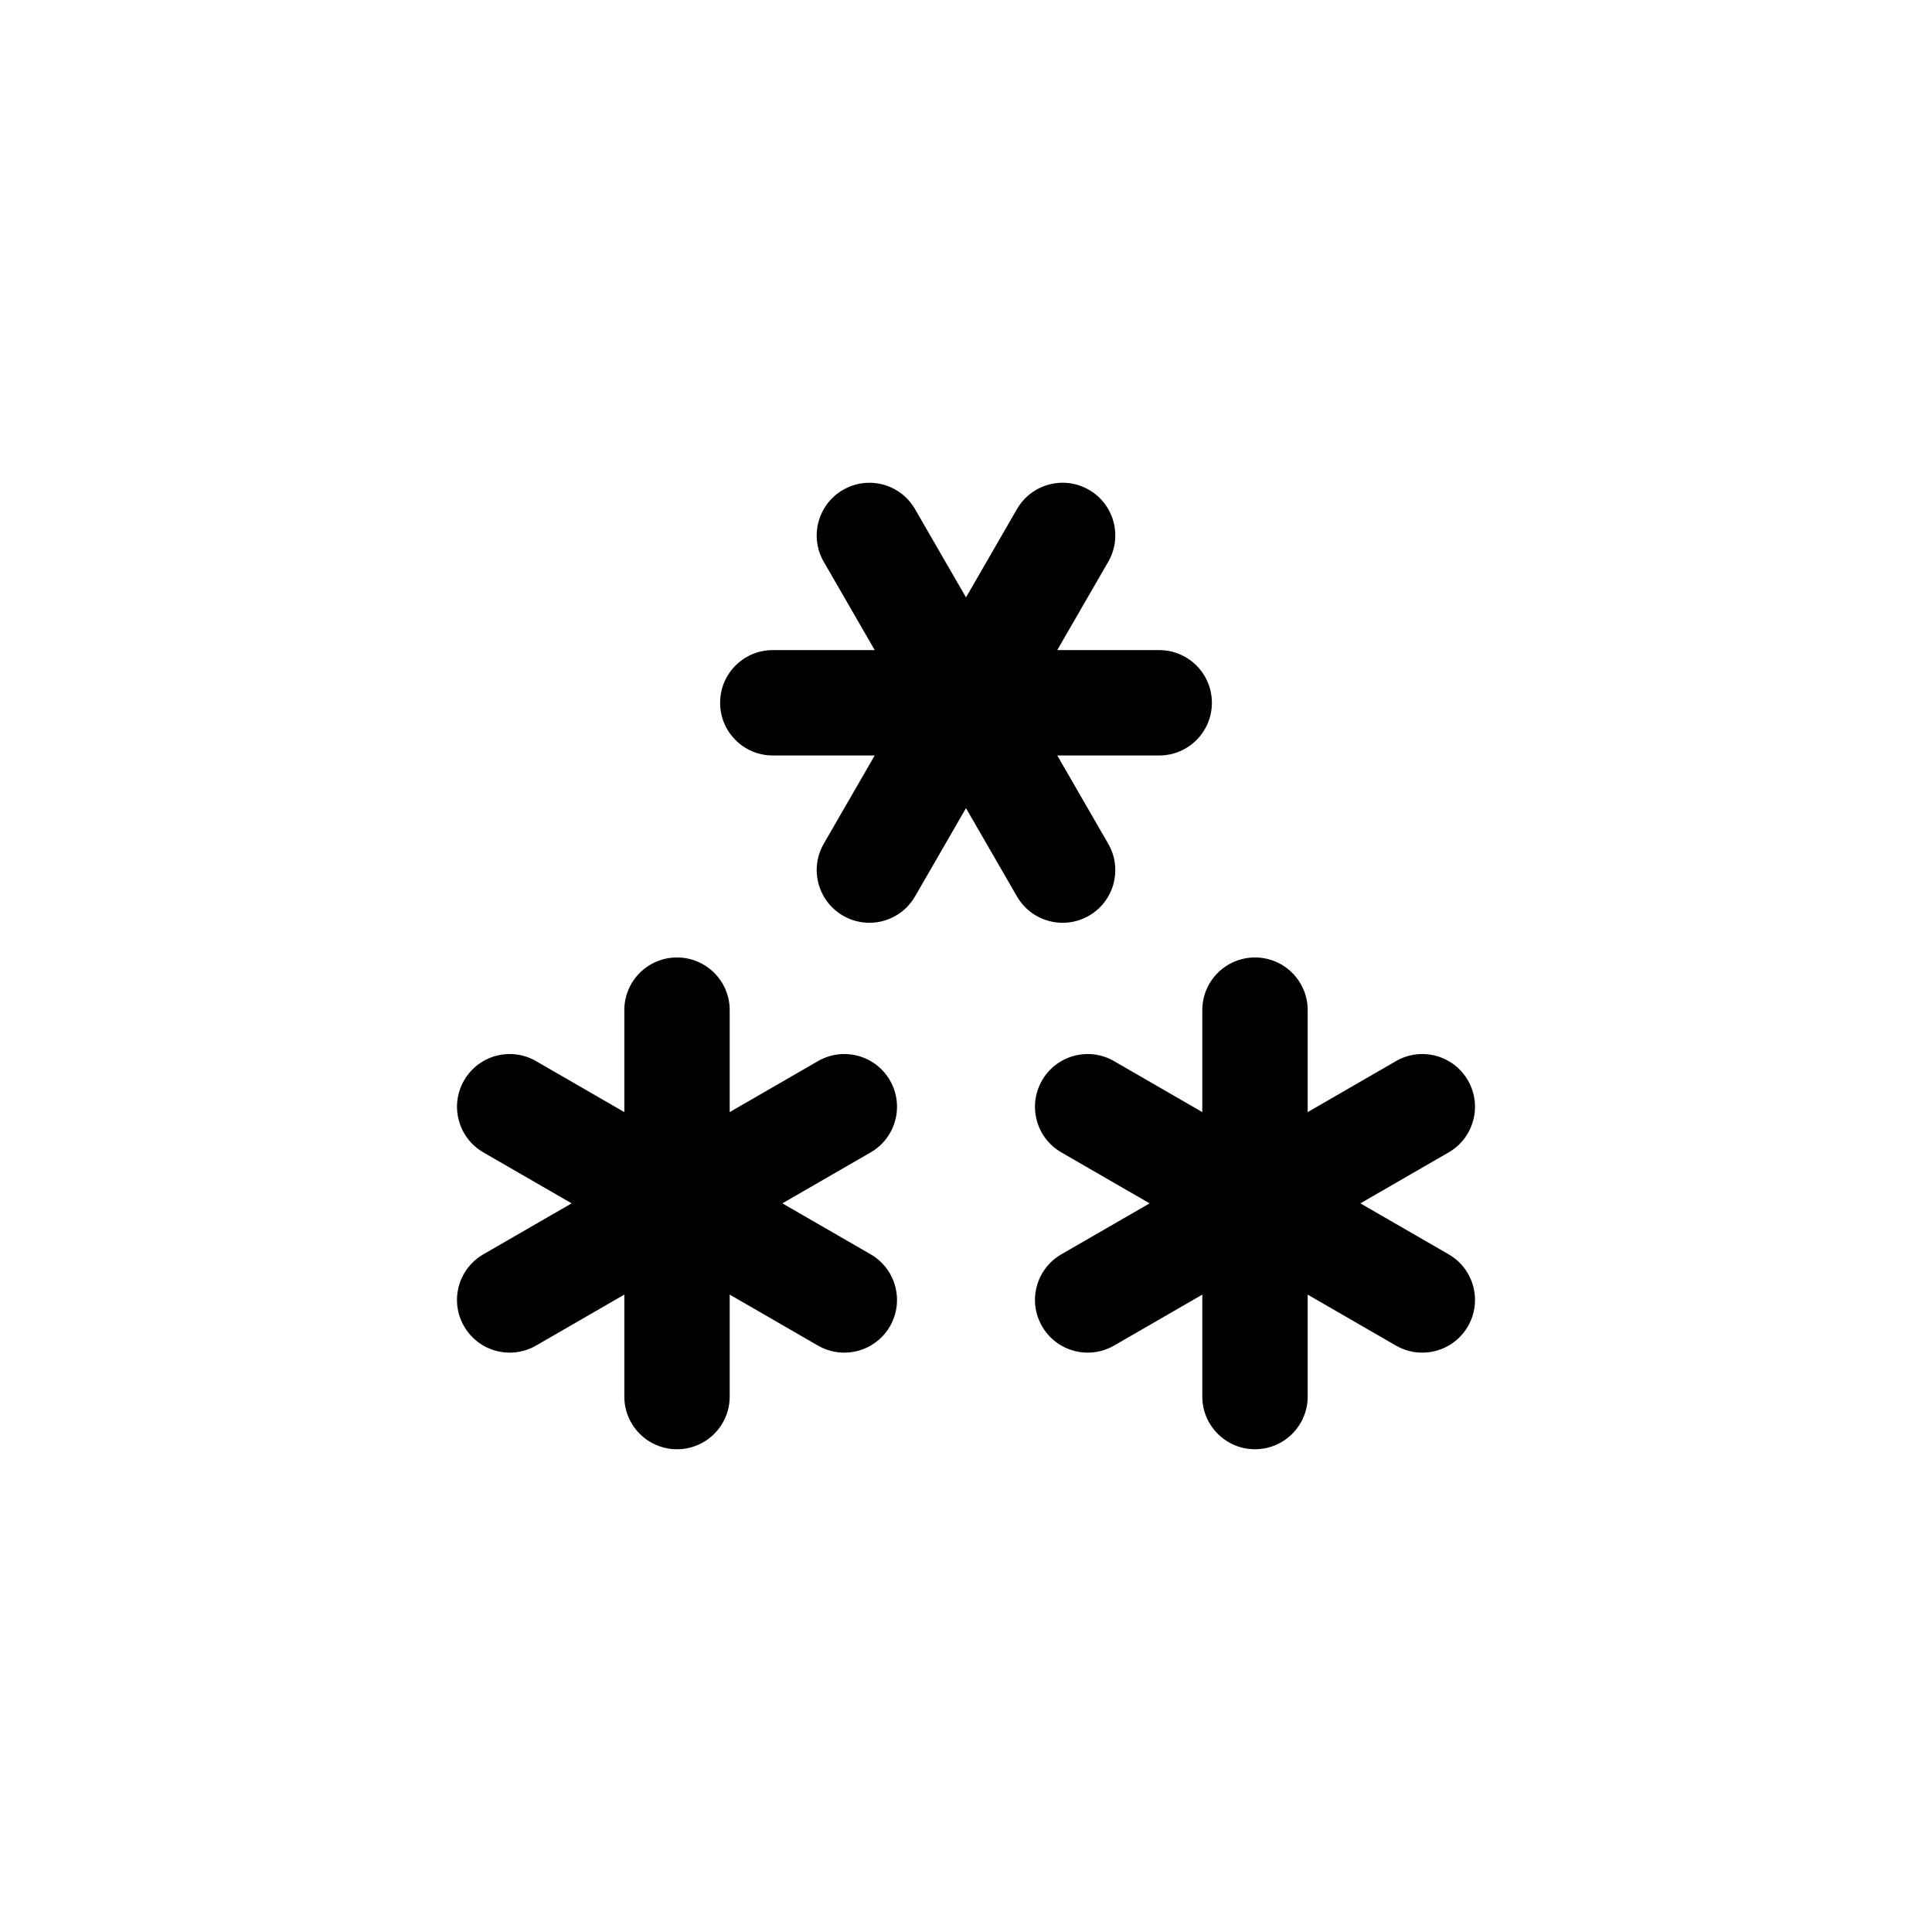 <?xml version="1.0" encoding="utf-8"?>
<!-- Generator: Adobe Illustrator 16.0.3, SVG Export Plug-In . SVG Version: 6.00 Build 0)  -->
<!DOCTYPE svg PUBLIC "-//W3C//DTD SVG 1.1//EN" "http://www.w3.org/Graphics/SVG/1.1/DTD/svg11.dtd">
<svg version="1.1"
	 id="svg2" xmlns:dc="http://purl.org/dc/elements/1.1/" xmlns:cc="http://creativecommons.org/ns#" xmlns:rdf="http://www.w3.org/1999/02/22-rdf-syntax-ns#" xmlns:svg="http://www.w3.org/2000/svg"
	 xmlns="http://www.w3.org/2000/svg" xmlns:xlink="http://www.w3.org/1999/xlink" x="0px" y="0px" width="55px" height="55px"
	 viewBox="0 0 55 55" enable-background="new 0 0 55 55" xml:space="preserve">
<path d="M30.25,15.243l-5.5,9.526"/>
<path d="M24.749,26.27c-0.254,0-0.512-0.065-0.749-0.202c-0.717-0.414-0.963-1.332-0.549-2.049l5.5-9.526
	c0.414-0.717,1.332-0.963,2.049-0.549c0.718,0.414,0.963,1.332,0.549,2.049l-5.5,9.526C25.771,26,25.267,26.27,24.749,26.27z"/>
<path d="M33,20.007H22"/>
<path d="M33,21.507H22c-0.829,0-1.5-0.671-1.5-1.5s0.671-1.5,1.5-1.5h11c0.828,0,1.5,0.671,1.5,1.5S33.828,21.507,33,21.507z"/>
<path d="M30.25,24.77l-5.5-9.526"/>
<path d="M30.251,26.27c-0.518,0-1.022-0.269-1.3-0.75l-5.5-9.526c-0.415-0.717-0.168-1.635,0.549-2.049
	c0.719-0.415,1.635-0.169,2.049,0.549l5.5,9.526c0.414,0.717,0.169,1.635-0.549,2.049C30.764,26.205,30.506,26.27,30.251,26.27z"/>
<path d="M40.49,37.007l-9.526-5.5"/>
<path d="M40.489,38.507c-0.255,0-0.513-0.064-0.749-0.201l-9.526-5.5c-0.718-0.414-0.963-1.331-0.549-2.049
	c0.414-0.719,1.333-0.963,2.049-0.549l9.526,5.5c0.718,0.414,0.963,1.331,0.549,2.049C41.512,38.238,41.007,38.507,40.489,38.507z"
	/>
<path d="M35.727,39.757v-11"/>
<path d="M35.727,41.257c-0.828,0-1.5-0.672-1.5-1.5v-11c0-0.829,0.672-1.5,1.5-1.5s1.5,0.671,1.5,1.5v11
	C37.227,40.585,36.555,41.257,35.727,41.257z"/>
<path d="M30.964,37.007l9.526-5.5"/>
<path d="M30.965,38.507c-0.518,0-1.022-0.269-1.3-0.75c-0.414-0.718-0.169-1.635,0.549-2.049l9.526-5.5
	c0.717-0.414,1.635-0.17,2.049,0.549c0.414,0.718,0.169,1.635-0.549,2.049l-9.526,5.5C31.478,38.442,31.22,38.507,30.965,38.507z"/>
<path d="M14.51,37.007l9.526-5.5"/>
<path d="M14.511,38.507c-0.519,0-1.022-0.269-1.3-0.75c-0.415-0.718-0.168-1.635,0.549-2.049l9.526-5.5
	c0.719-0.415,1.635-0.169,2.049,0.549c0.415,0.718,0.168,1.635-0.549,2.049l-9.526,5.5C15.023,38.442,14.766,38.507,14.511,38.507z"
	/>
<path d="M14.51,31.507l9.526,5.5"/>
<path d="M24.035,38.507c-0.254,0-0.512-0.064-0.749-0.201l-9.526-5.5c-0.717-0.414-0.963-1.331-0.549-2.049s1.332-0.964,2.049-0.549
	l9.526,5.5c0.717,0.414,0.963,1.331,0.549,2.049C25.057,38.238,24.553,38.507,24.035,38.507z"/>
<path d="M19.273,28.757v11"/>
<path d="M19.273,41.257c-0.829,0-1.5-0.672-1.5-1.5v-11c0-0.829,0.671-1.5,1.5-1.5s1.5,0.671,1.5,1.5v11
	C20.773,40.585,20.102,41.257,19.273,41.257z"/>
</svg>
